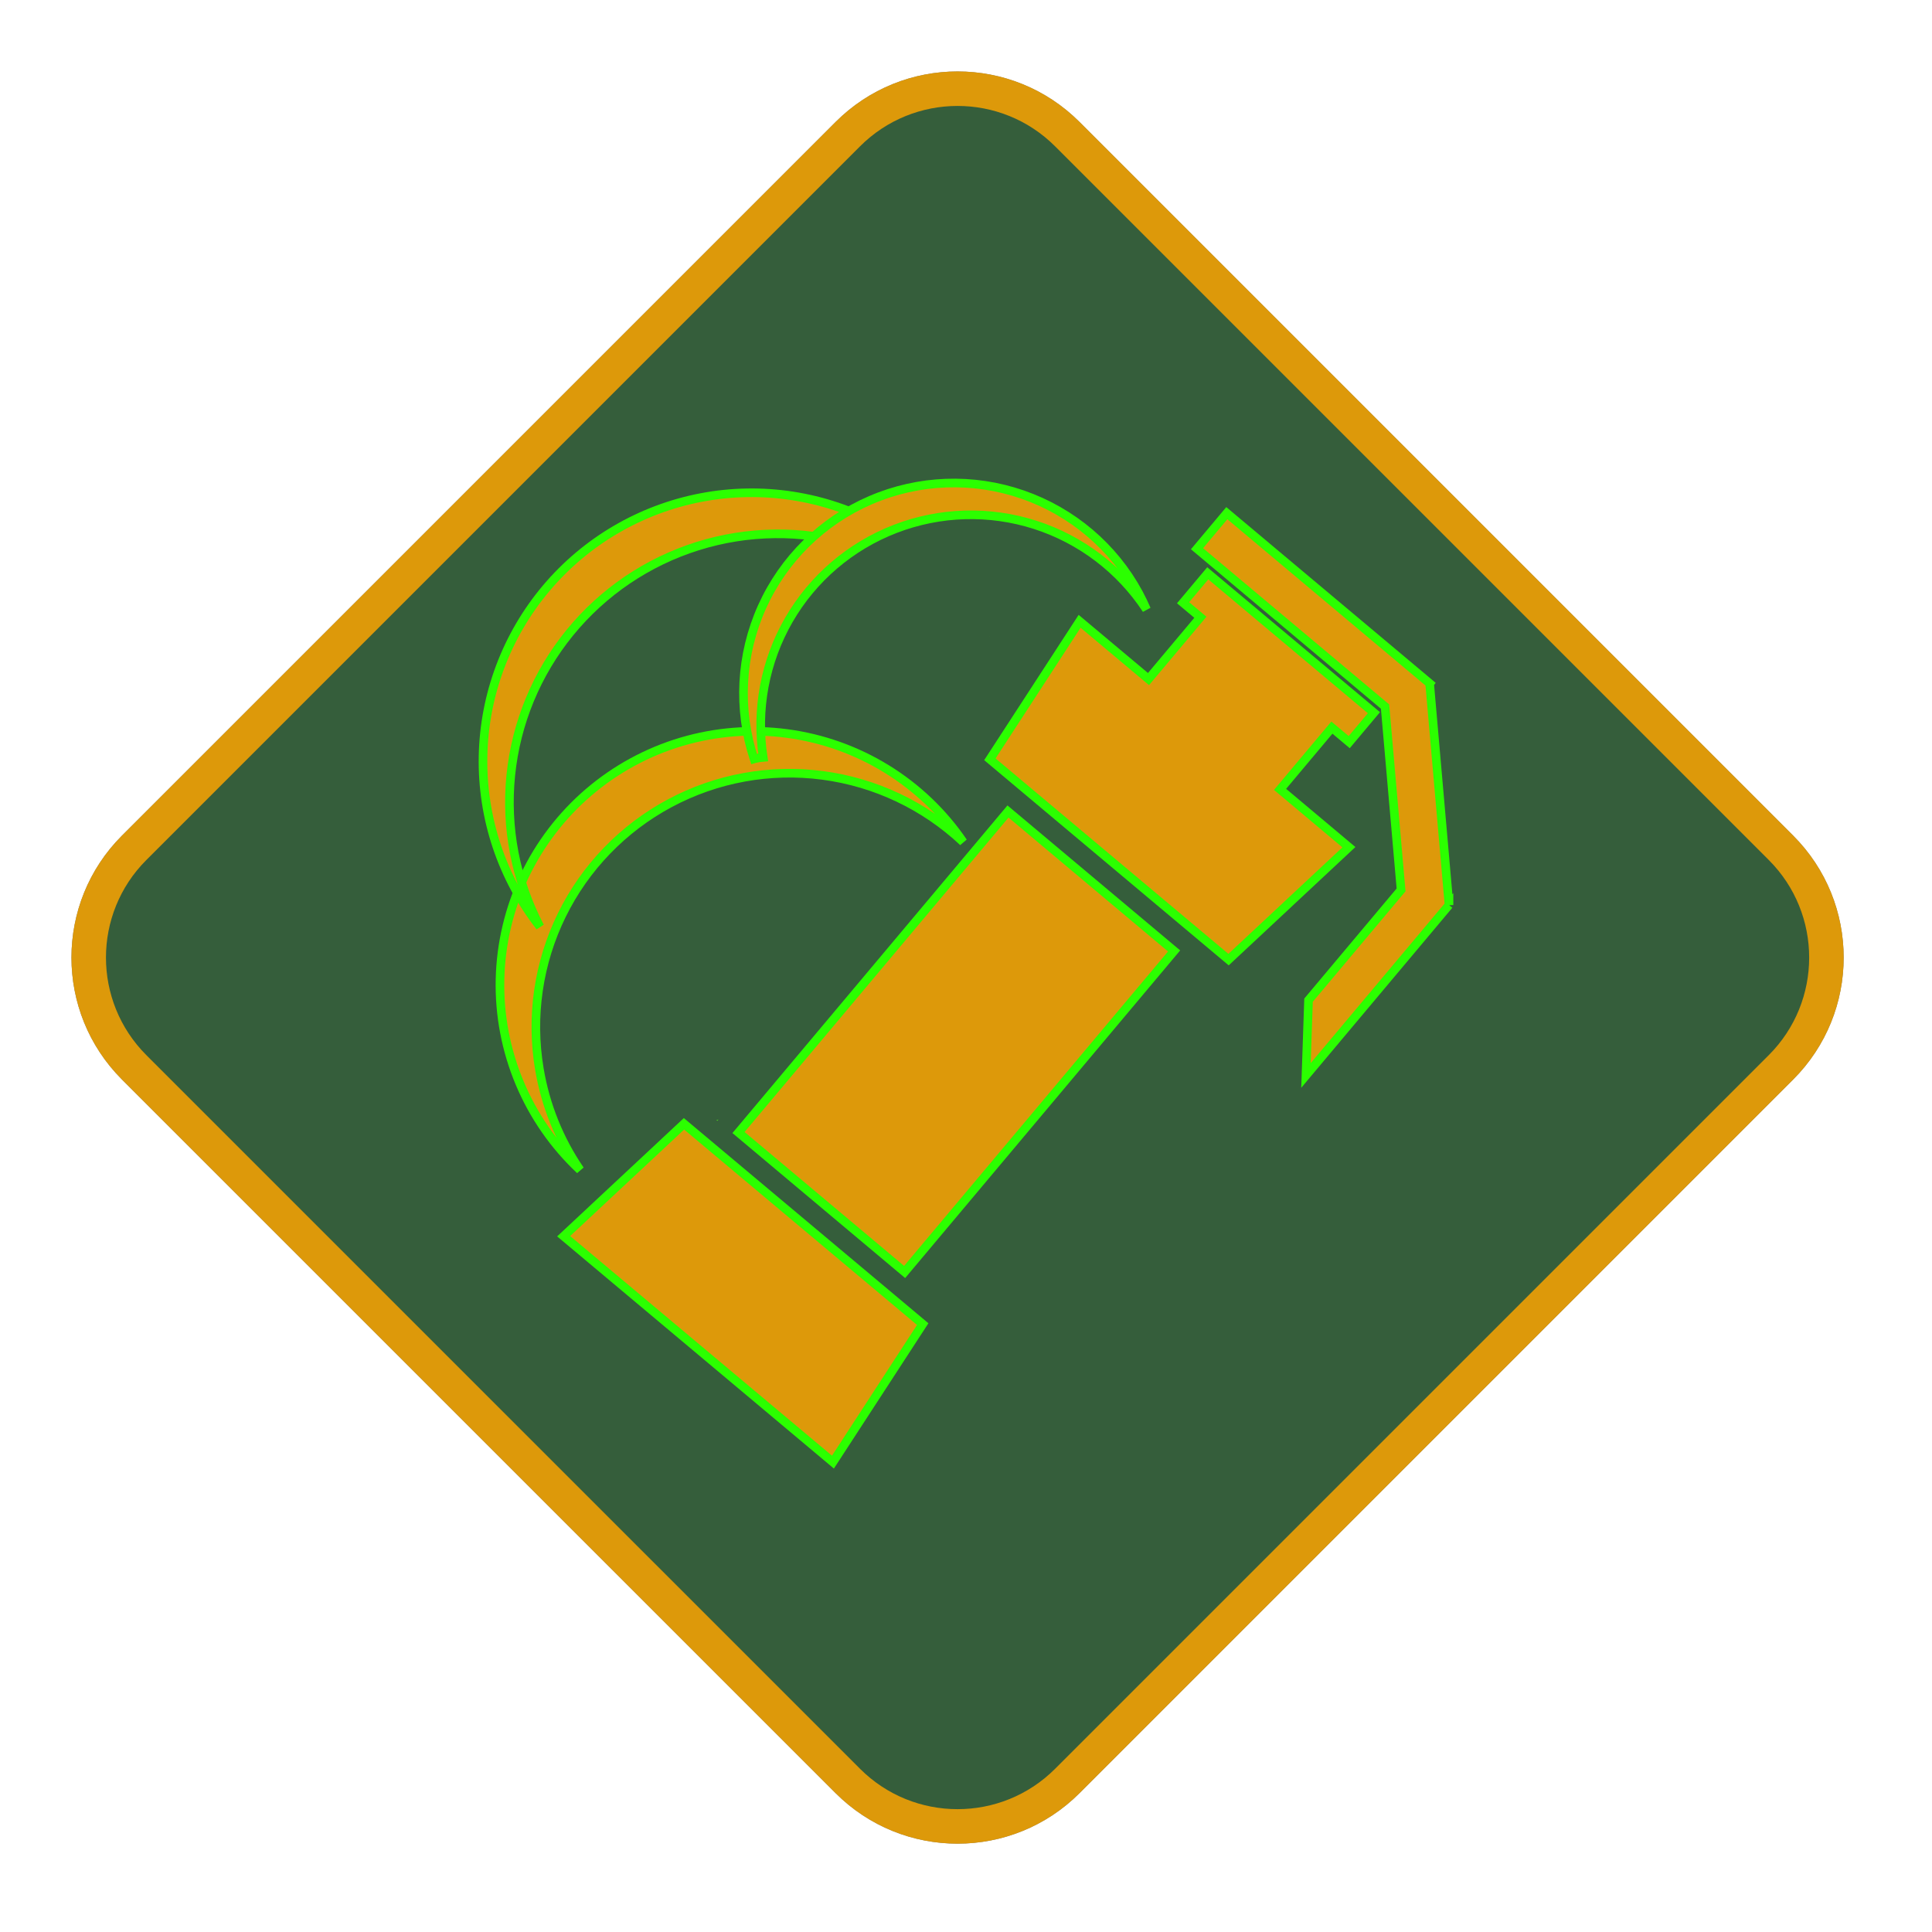 <?xml version="1.0" encoding="UTF-8" standalone="no"?>
<svg
   width="112"
   height="112"
   viewBox="0 0 112 112"
   fill="none"
   version="1.1"
   id="svg45"
   sodipodi:docname="smoke.svg"
   inkscape:version="1.2.2 (732a01da63, 2022-12-09)"
   xmlns:inkscape="http://www.inkscape.org/namespaces/inkscape"
   xmlns:sodipodi="http://sodipodi.sourceforge.net/DTD/sodipodi-0.dtd"
   xmlns="http://www.w3.org/2000/svg"
   xmlns:svg="http://www.w3.org/2000/svg">
  <sodipodi:namedview
     id="namedview47"
     pagecolor="#ffffff"
     bordercolor="#000000"
     borderopacity="0.25"
     inkscape:showpageshadow="2"
     inkscape:pageopacity="0.0"
     inkscape:pagecheckerboard="0"
     inkscape:deskcolor="#d1d1d1"
     showgrid="false"
     inkscape:zoom="11.073797"
     inkscape:cx="53.549834"
     inkscape:cy="51.292252"
     inkscape:window-width="1920"
     inkscape:window-height="1057"
     inkscape:window-x="-8"
     inkscape:window-y="-8"
     inkscape:window-maximized="1"
     inkscape:current-layer="svg45" />
  <path
     opacity="0.498"
     d="M103.951 48.44L62.582 7.071C58.677 3.166 52.345 3.166 48.44 7.071L7.071 48.44C3.166 52.345 3.166 58.676 7.071 62.582L48.44 103.95C52.345 107.856 58.677 107.856 62.582 103.95L103.951 62.582C107.856 58.676 107.856 52.345 103.951 48.44Z"
     fill="black"
     id="path2" />
  <g
     filter="url(#filter0_d_154_460)"
     id="g6"
     style="fill-opacity:1;fill:#355e3b;stroke:#dd990a;stroke-opacity:1;filter:url(#filter0_d_154_460)">
    <path
       d="M61.875 7.778L103.244 49.147C106.758 52.661 106.758 58.36 103.244 61.875L61.875 103.243C58.36 106.758 52.662 106.758 49.147 103.243L7.778 61.875C4.264 58.36 4.264 52.661 7.778 49.147L49.147 7.778C52.662 4.263 58.36 4.263 61.875 7.778Z"
       stroke="#50D91D"
       stroke-width="2"
       id="path4"
       style="fill-opacity:1;fill:#355e3b;stroke:#dd990a;stroke-opacity:1" />
  </g>
  <path
     d="M84 52.465L82.878 39.632L82.885 39.623L71.12 29.749L69.391 31.81L80.293 40.96L81.222 51.588L75.857 57.981L75.709 62.344L84 52.464V52.465Z"
     fill="#50D91D"
     id="path8"
     style="fill:#dd990a;fill-opacity:1;stroke:#2bff00;stroke-opacity:1;stroke-width:0.5;stroke-dasharray:none" />
  <path
     d="M77.211 42.18L78.215 43.022L79.647 41.316L70.015 33.236L68.584 34.941L69.588 35.783L66.58 39.367L62.586 36.018L57.384 44.017L59.486 45.782L69.117 53.864L71.221 55.629L78.197 49.113L74.205 45.761L77.211 42.18Z"
     fill="#50D91D"
     id="path10"
     style="fill:#dd990a;fill-opacity:1;stroke:#2bff00;stroke-opacity:1;stroke-width:0.5;stroke-dasharray:none" />
  <path
     d="M58.434 47.043L42.812 65.654L52.442 73.738L68.064 55.127L58.434 47.043Z"
     fill="#50D91D"
     id="path12"
     style="fill:#dd990a;fill-opacity:1;stroke:#2bff00;stroke-opacity:1;stroke-width:0.5;stroke-dasharray:none" />
  <path
     d="M39.651 65.149L32.675 71.665L48.286 84.76L53.491 76.76L39.651 65.149Z"
     fill="#50D91D"
     id="path14"
     style="fill:#dd990a;fill-opacity:1;stroke:#2bff00;stroke-opacity:1;stroke-width:0.5;stroke-dasharray:none" />
  <path
     d="M41.532 64.932L41.585 64.976L41.648 64.901L41.532 64.932Z"
     fill="#50D91D"
     id="path16" />
  <path
     d="M31.267 61.969C30.756 58.934 31.211 55.814 32.567 53.051C33.923 50.287 36.112 48.019 38.826 46.566C41.539 45.112 44.641 44.547 47.692 44.95C50.744 45.353 53.593 46.703 55.836 48.81C54.671 47.104 53.16 45.661 51.4 44.578C49.641 43.495 47.672 42.794 45.624 42.522C43.575 42.25 41.493 42.413 39.511 43C37.53 43.587 35.695 44.586 34.125 45.929C32.555 47.273 31.287 48.933 30.401 50.8C29.516 52.667 29.034 54.7 28.987 56.766C28.94 58.832 29.329 60.885 30.129 62.79C30.928 64.696 32.12 66.411 33.627 67.825C32.424 66.068 31.619 64.07 31.267 61.969V61.969Z"
     fill="#50D91D"
     id="path18"
     style="fill:#dd990a;fill-opacity:1;stroke:#2bff00;stroke-opacity:1;stroke-width:0.5;stroke-dasharray:none" />
  <path
     d="M57.35 36.9L57.369 36.924L57.353 36.895L57.35 36.9Z"
     fill="#50D91D"
     id="path20" />
  <path
     d="M50.946 30.425C47.799 28.732 44.165 28.173 40.654 28.842C37.144 29.512 33.97 31.368 31.666 34.1C29.363 36.832 28.069 40.274 28.003 43.847C27.936 47.42 29.101 50.907 31.302 53.723C29.891 51.023 29.303 47.969 29.611 44.938C29.919 41.908 31.11 39.034 33.036 36.673C34.961 34.313 37.537 32.569 40.444 31.658C43.351 30.747 46.461 30.709 49.39 31.549C49.83 31.077 50.359 30.695 50.946 30.425V30.425Z"
     fill="#50D91D"
     id="path22"
     style="fill:#dd990a;fill-opacity:1;stroke:#2bff00;stroke-opacity:1;stroke-width:0.5;stroke-dasharray:none" />
  <path
     d="M66.011 34.388C64.562 31.71 62.163 29.671 59.286 28.673C56.409 27.675 53.263 27.79 50.467 28.995C47.67 30.2 45.426 32.408 44.176 35.184C42.926 37.961 42.76 41.105 43.711 43.997L43.748 43.986C43.91 43.944 44.076 43.917 44.243 43.904C43.815 41.154 44.341 38.34 45.734 35.93C47.127 33.521 49.303 31.661 51.899 30.659C54.496 29.658 57.358 29.575 60.008 30.425C62.658 31.276 64.937 33.008 66.466 35.333C66.328 35.013 66.178 34.699 66.011 34.388Z"
     fill="#50D91D"
     id="path24"
     style="fill:#dd990a;fill-opacity:1;stroke:#2bff00;stroke-opacity:1;stroke-width:0.5;stroke-dasharray:none" />
  <defs
     id="defs43">
    <filter
       id="filter0_d_154_460"
       x="0.142"
       y="0.142"
       width="110.737"
       height="110.737"
       filterUnits="userSpaceOnUse"
       color-interpolation-filters="sRGB">
      <feFlood
         flood-opacity="0"
         result="BackgroundImageFix"
         id="feFlood26" />
      <feColorMatrix
         in="SourceAlpha"
         type="matrix"
         values="0 0 0 0 0 0 0 0 0 0 0 0 0 0 0 0 0 0 127 0"
         result="hardAlpha"
         id="feColorMatrix28" />
      <feOffset
         id="feOffset30" />
      <feGaussianBlur
         stdDeviation="0.003"
         id="feGaussianBlur32" />
      <feComposite
         in2="hardAlpha"
         operator="out"
         id="feComposite34" />
      <feColorMatrix
         type="matrix"
         values="0 0 0 0 0.298 0 0 0 0 0.91 0 0 0 0 0.067 0 0 0 0.5 0"
         id="feColorMatrix36" />
      <feBlend
         mode="normal"
         in2="BackgroundImageFix"
         result="effect1_dropShadow_154_460"
         id="feBlend38" />
      <feBlend
         mode="normal"
         in="SourceGraphic"
         in2="effect1_dropShadow_154_460"
         result="shape"
         id="feBlend40" />
    </filter>
  </defs>
</svg>
